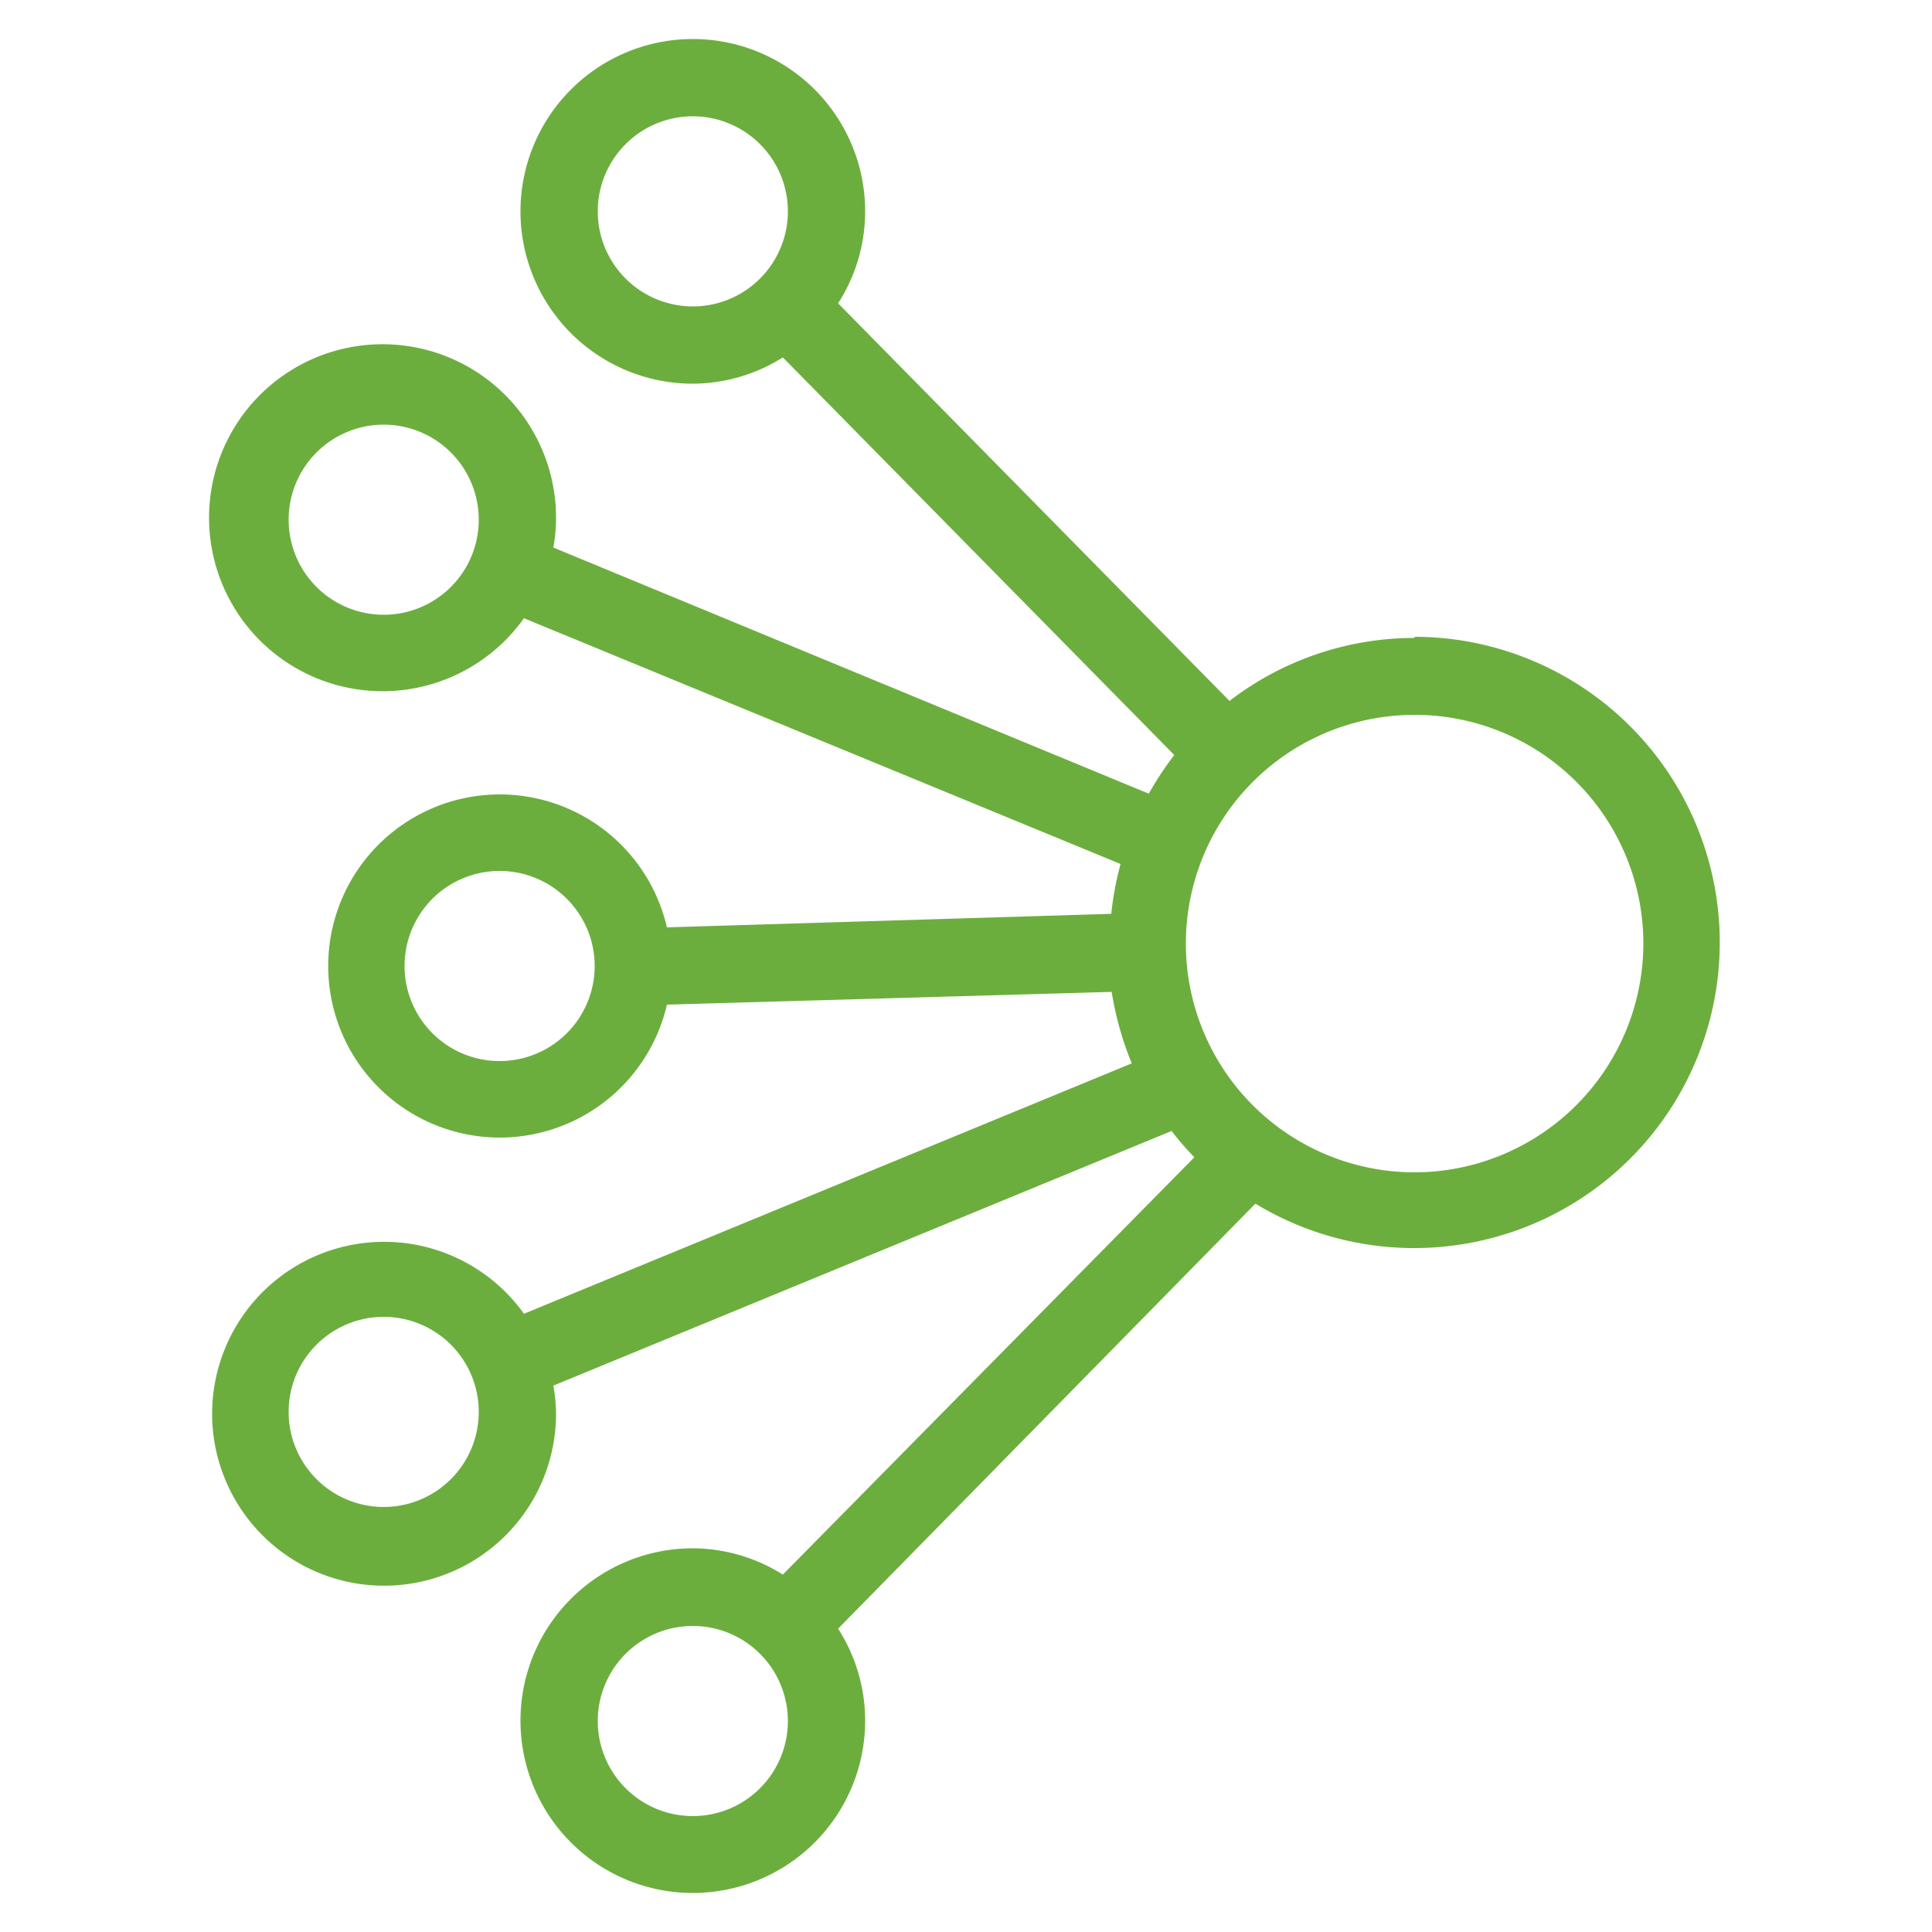 <svg id="Layer_1" data-name="Layer 1" xmlns="http://www.w3.org/2000/svg" width="50" height="50" viewBox="0 0 50 50"><title>AWS-IoT-Analytics_Channel_dark-bg</title><path d="M36.61,16.51a7.85,7.85,0,0,0-4.79,1.63L21.69,7.85a4.4,4.4,0,0,0,.7-2.38,4.46,4.46,0,1,0-4.46,4.46,4.41,4.41,0,0,0,2.33-.68L30.39,19.54a8.39,8.39,0,0,0-.66,1L14.32,14.17a4.18,4.18,0,0,0,.07-.72A4.49,4.49,0,1,0,13.56,16L29,22.36a7.93,7.93,0,0,0-.24,1.29L17.26,24a4.44,4.44,0,1,0,0,2l11.51-.33a8.33,8.33,0,0,0,.52,1.85L13.56,34a4.45,4.45,0,1,0,.83,2.58,4.18,4.18,0,0,0-.07-.72l16-6.59a7.78,7.78,0,0,0,.59.68L20.26,40.75a4.41,4.41,0,0,0-2.33-.68,4.46,4.46,0,1,0,4.46,4.46,4.4,4.4,0,0,0-.7-2.38l10.8-11a7.91,7.91,0,1,0,4.12-14.67Zm-26.68-.6a2.46,2.46,0,1,1,2.46-2.46A2.46,2.46,0,0,1,9.93,15.91Zm3,11.55A2.46,2.46,0,1,1,15.39,25,2.46,2.46,0,0,1,12.93,27.46ZM9.93,39a2.46,2.46,0,1,1,2.46-2.46A2.46,2.46,0,0,1,9.93,39ZM15.47,5.47a2.46,2.46,0,1,1,2.46,2.46A2.46,2.46,0,0,1,15.47,5.47ZM17.93,47a2.46,2.46,0,1,1,2.46-2.46A2.46,2.46,0,0,1,17.93,47ZM36.61,30.34a5.92,5.92,0,1,1,5.92-5.92A5.93,5.93,0,0,1,36.61,30.34Z" style="fill:#6cae3e"/></svg>